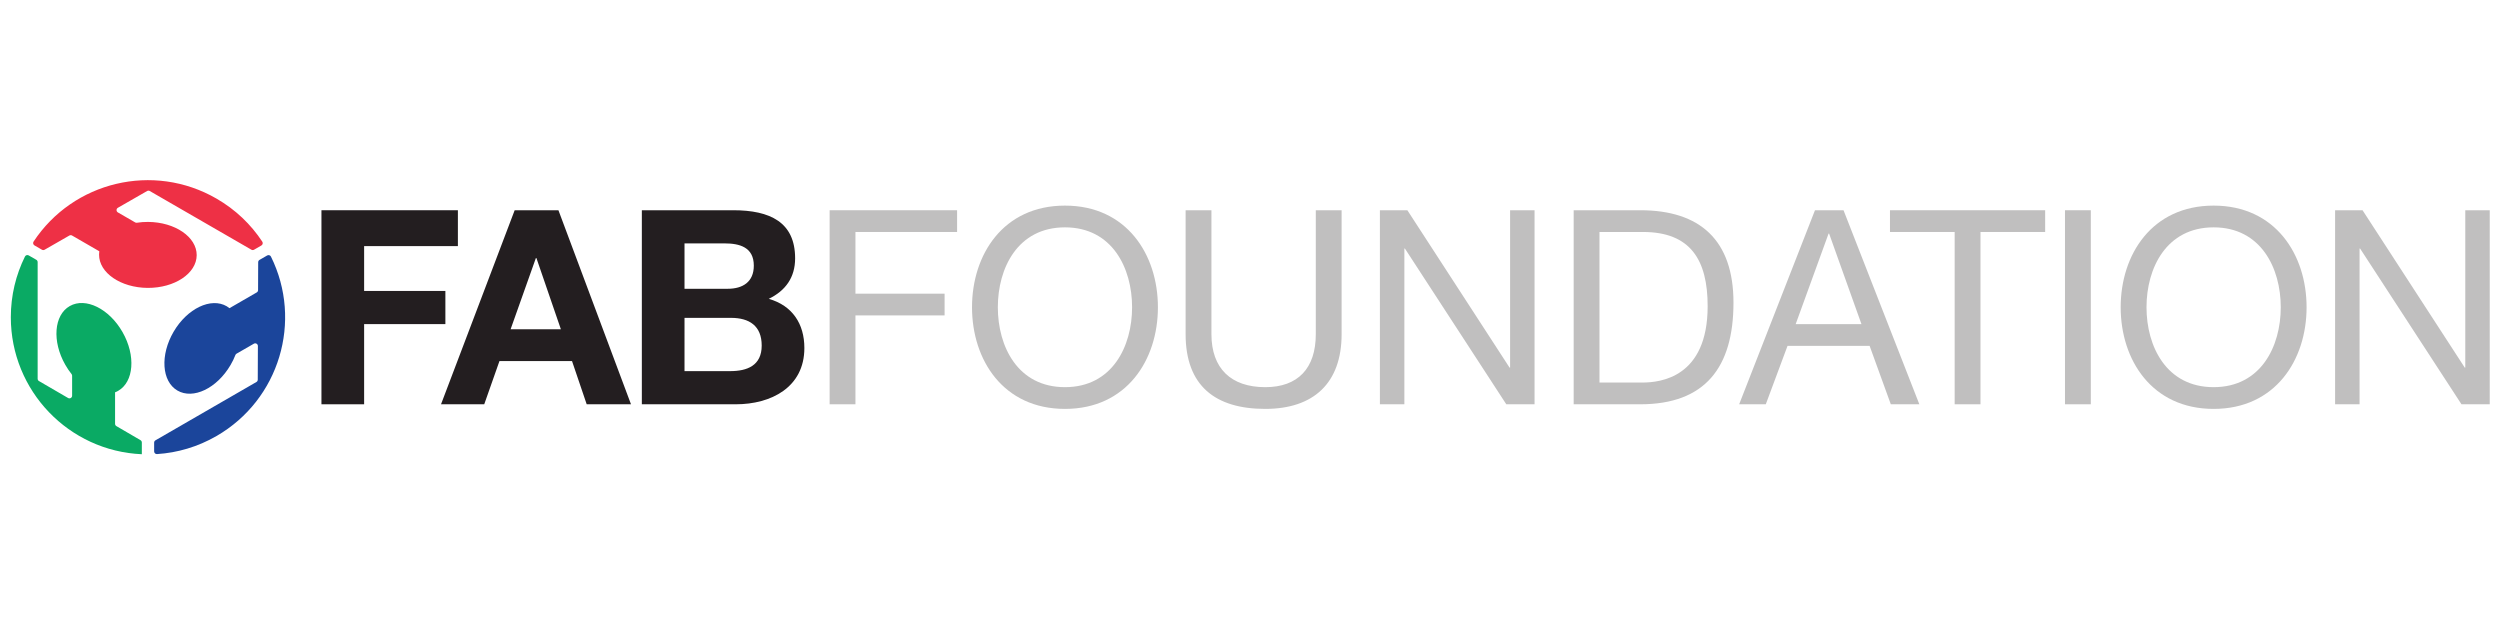 <?xml version="1.0" encoding="utf-8"?>
<!-- Generator: Adobe Illustrator 17.0.0, SVG Export Plug-In . SVG Version: 6.00 Build 0)  -->
<!DOCTYPE svg PUBLIC "-//W3C//DTD SVG 1.1//EN" "http://www.w3.org/Graphics/SVG/1.1/DTD/svg11.dtd">
<svg version="1.1" id="fabfoundation" xmlns="http://www.w3.org/2000/svg" xmlns:xlink="http://www.w3.org/1999/xlink" x="0px"
	 y="0px" width="529.969px" height="134.481px" viewBox="0 0 529.969 134.481" enable-background="new 0 0 529.969 134.481"
	 xml:space="preserve">
<g>
	<path fill="#0AAA64" d="M30.067,96.29V93.8c0-0.201-0.107-0.388-0.281-0.489l-5.112-2.98c-0.174-0.101-0.281-0.288-0.281-0.489
		v-6.674c0.214-0.086,0.431-0.182,0.634-0.301c3.36-1.904,3.787-7.484,0.956-12.449c-2.822-4.97-7.837-7.449-11.192-5.537
		c-3.359,1.903-3.788,7.48-0.954,12.447c0.404,0.711,0.852,1.371,1.33,1.971c0.078,0.098,0.12,0.217,0.12,0.342v4.243
		c0,0.437-0.473,0.709-0.851,0.489l-6.175-3.593C8.087,80.68,7.98,80.493,7.98,80.292V55.564c0-0.202-0.108-0.389-0.283-0.49
		L6.09,54.146c-0.284-0.164-0.653-0.057-0.798,0.237c-1.921,3.884-2.997,8.241-2.997,12.866
		C2.295,82.872,14.606,95.615,30.067,96.29"/>
	<path fill="#EE3045" d="M14.709,49.927c0.175-0.1,0.39-0.1,0.565,0.001l5.777,3.337c-0.034,0.231-0.049,0.468-0.049,0.706
		c-0.023,3.861,4.585,7.02,10.301,7.059c5.715,0.032,10.37-3.069,10.393-6.931c0.022-3.859-4.593-7.015-10.307-7.056
		c-0.814-0.005-1.608,0.055-2.369,0.174c-0.125,0.02-0.25-0.003-0.36-0.066l-3.672-2.123c-0.378-0.218-0.377-0.764,0.002-0.981
		l6.196-3.555c0.175-0.1,0.39-0.1,0.565,0.001l21.543,12.442c0.175,0.101,0.391,0.101,0.566,0l1.549-0.894
		c0.283-0.163,0.375-0.535,0.196-0.807c-2.409-3.658-5.666-6.801-9.717-9.136c-13.394-7.736-30.367-3.611-38.774,9.119
		c-0.18,0.272-0.089,0.645,0.194,0.808l1.584,0.915c0.175,0.101,0.39,0.101,0.565,0.001L14.709,49.927z"/>
	<path fill="#1B459B" d="M54.708,61.504c-0.001,0.201-0.108,0.387-0.283,0.488l-5.778,3.339c-0.182-0.15-0.371-0.284-0.58-0.404
		c-3.331-1.947-8.379,0.465-11.263,5.398c-2.886,4.933-2.53,10.513,0.802,12.463c3.331,1.951,8.373-0.464,11.261-5.401
		c0.413-0.699,0.761-1.415,1.036-2.131c0.045-0.118,0.128-0.215,0.237-0.278l3.68-2.12c0.378-0.218,0.85,0.056,0.849,0.493
		l-0.027,7.14c-0.001,0.201-0.109,0.387-0.283,0.488L32.958,93.34c-0.175,0.101-0.283,0.288-0.283,0.49v1.858
		c0,0.328,0.277,0.594,0.604,0.573c4.319-0.28,8.624-1.524,12.623-3.832c13.359-7.718,18.282-24.404,11.534-38.036
		c-0.145-0.293-0.514-0.401-0.797-0.238l-1.625,0.937c-0.175,0.101-0.282,0.287-0.283,0.488L54.708,61.504z"/>
	<g>
		<g>
			<path fill="#231E20" d="M68.144,44.567h28.922v7.605H77.19v9.506h17.226v7.029H77.19v16.996h-9.046V44.567z"/>
			<path fill="#231E20" d="M109.104,44.567h9.276l15.383,41.136h-9.391l-3.111-9.161h-15.383l-3.226,9.161h-9.161L109.104,44.567z
				 M108.24,69.801h10.658l-5.185-15.094h-0.115L108.24,69.801z"/>
			<path fill="#231E20" d="M136.063,44.567h19.358c7.835,0,13.136,2.535,13.136,10.198c0,4.033-2.017,6.856-5.588,8.584
				c5.012,1.44,7.547,5.3,7.547,10.428c0,8.354-7.087,11.926-14.519,11.926h-19.935V44.567z M145.108,61.217h9.16
				c3.169,0,5.531-1.44,5.531-4.897c0-3.918-2.996-4.724-6.222-4.724h-8.469V61.217z M145.108,78.674h9.679
				c3.572,0,6.683-1.152,6.683-5.416c0-4.206-2.65-5.876-6.51-5.876h-9.852V78.674z"/>
			<path fill="#C0BFBF" d="M175.87,44.567h27.021v4.609h-21.547v13.078h18.897v4.609h-18.897v18.84h-5.473V44.567z"/>
			<path fill="#C0BFBF" d="M225.759,43.587c13.078,0,19.704,10.371,19.704,21.548c0,11.177-6.626,21.547-19.704,21.547
				c-13.079,0-19.704-10.371-19.704-21.547C206.055,53.958,212.68,43.587,225.759,43.587z M225.759,82.073
				c10.024,0,14.23-8.642,14.23-16.938c0-8.297-4.206-16.939-14.23-16.939c-10.025,0-14.231,8.642-14.231,16.939
				C211.528,73.431,215.734,82.073,225.759,82.073z"/>
			<path fill="#C0BFBF" d="M284.405,70.838c0,10.371-5.934,15.844-16.189,15.844c-10.601,0-16.881-4.897-16.881-15.844V44.567h5.473
				v26.272c0,7.26,4.148,11.235,11.408,11.235c6.913,0,10.716-3.975,10.716-11.235V44.567h5.473V70.838z"/>
			<path fill="#C0BFBF" d="M292.523,44.567h5.819l21.663,33.358h0.115V44.567h5.186v41.136h-5.992l-21.49-33.012h-0.115v33.012
				h-5.186V44.567z"/>
			<path fill="#C0BFBF" d="M333.598,44.567h14.115c12.675,0,19.762,6.338,19.762,19.589c0,13.77-6.05,21.547-19.762,21.547h-14.115
				V44.567z M339.071,81.094h9.103c3.745,0,13.827-1.037,13.827-16.19c0-9.794-3.63-15.728-13.712-15.728h-9.218V81.094z"/>
			<path fill="#C0BFBF" d="M384.753,44.567h6.05l16.074,41.136h-6.049l-4.494-12.387h-17.399l-4.61,12.387h-5.645L384.753,44.567z
				 M380.663,68.707h13.942l-6.856-19.185h-0.116L380.663,68.707z"/>
			<path fill="#C0BFBF" d="M414.364,49.176h-13.712v-4.609h32.897v4.609h-13.712v36.527h-5.473V49.176z"/>
			<path fill="#C0BFBF" d="M437.752,44.567h5.473v41.136h-5.473V44.567z"/>
			<path fill="#C0BFBF" d="M469.262,43.587c13.079,0,19.705,10.371,19.705,21.548c0,11.177-6.626,21.547-19.705,21.547
				c-13.078,0-19.704-10.371-19.704-21.547C449.559,53.958,456.185,43.587,469.262,43.587z M469.262,82.073
				c10.025,0,14.231-8.642,14.231-16.938c0-8.297-4.206-16.939-14.231-16.939c-10.024,0-14.23,8.642-14.23,16.939
				C455.032,73.431,459.238,82.073,469.262,82.073z"/>
			<path fill="#C0BFBF" d="M495.011,44.567h5.819l21.663,33.358h0.115V44.567h5.186v41.136h-5.992l-21.49-33.012h-0.115v33.012
				h-5.186V44.567z"/>
		</g>
	</g>
</g>
</svg>
